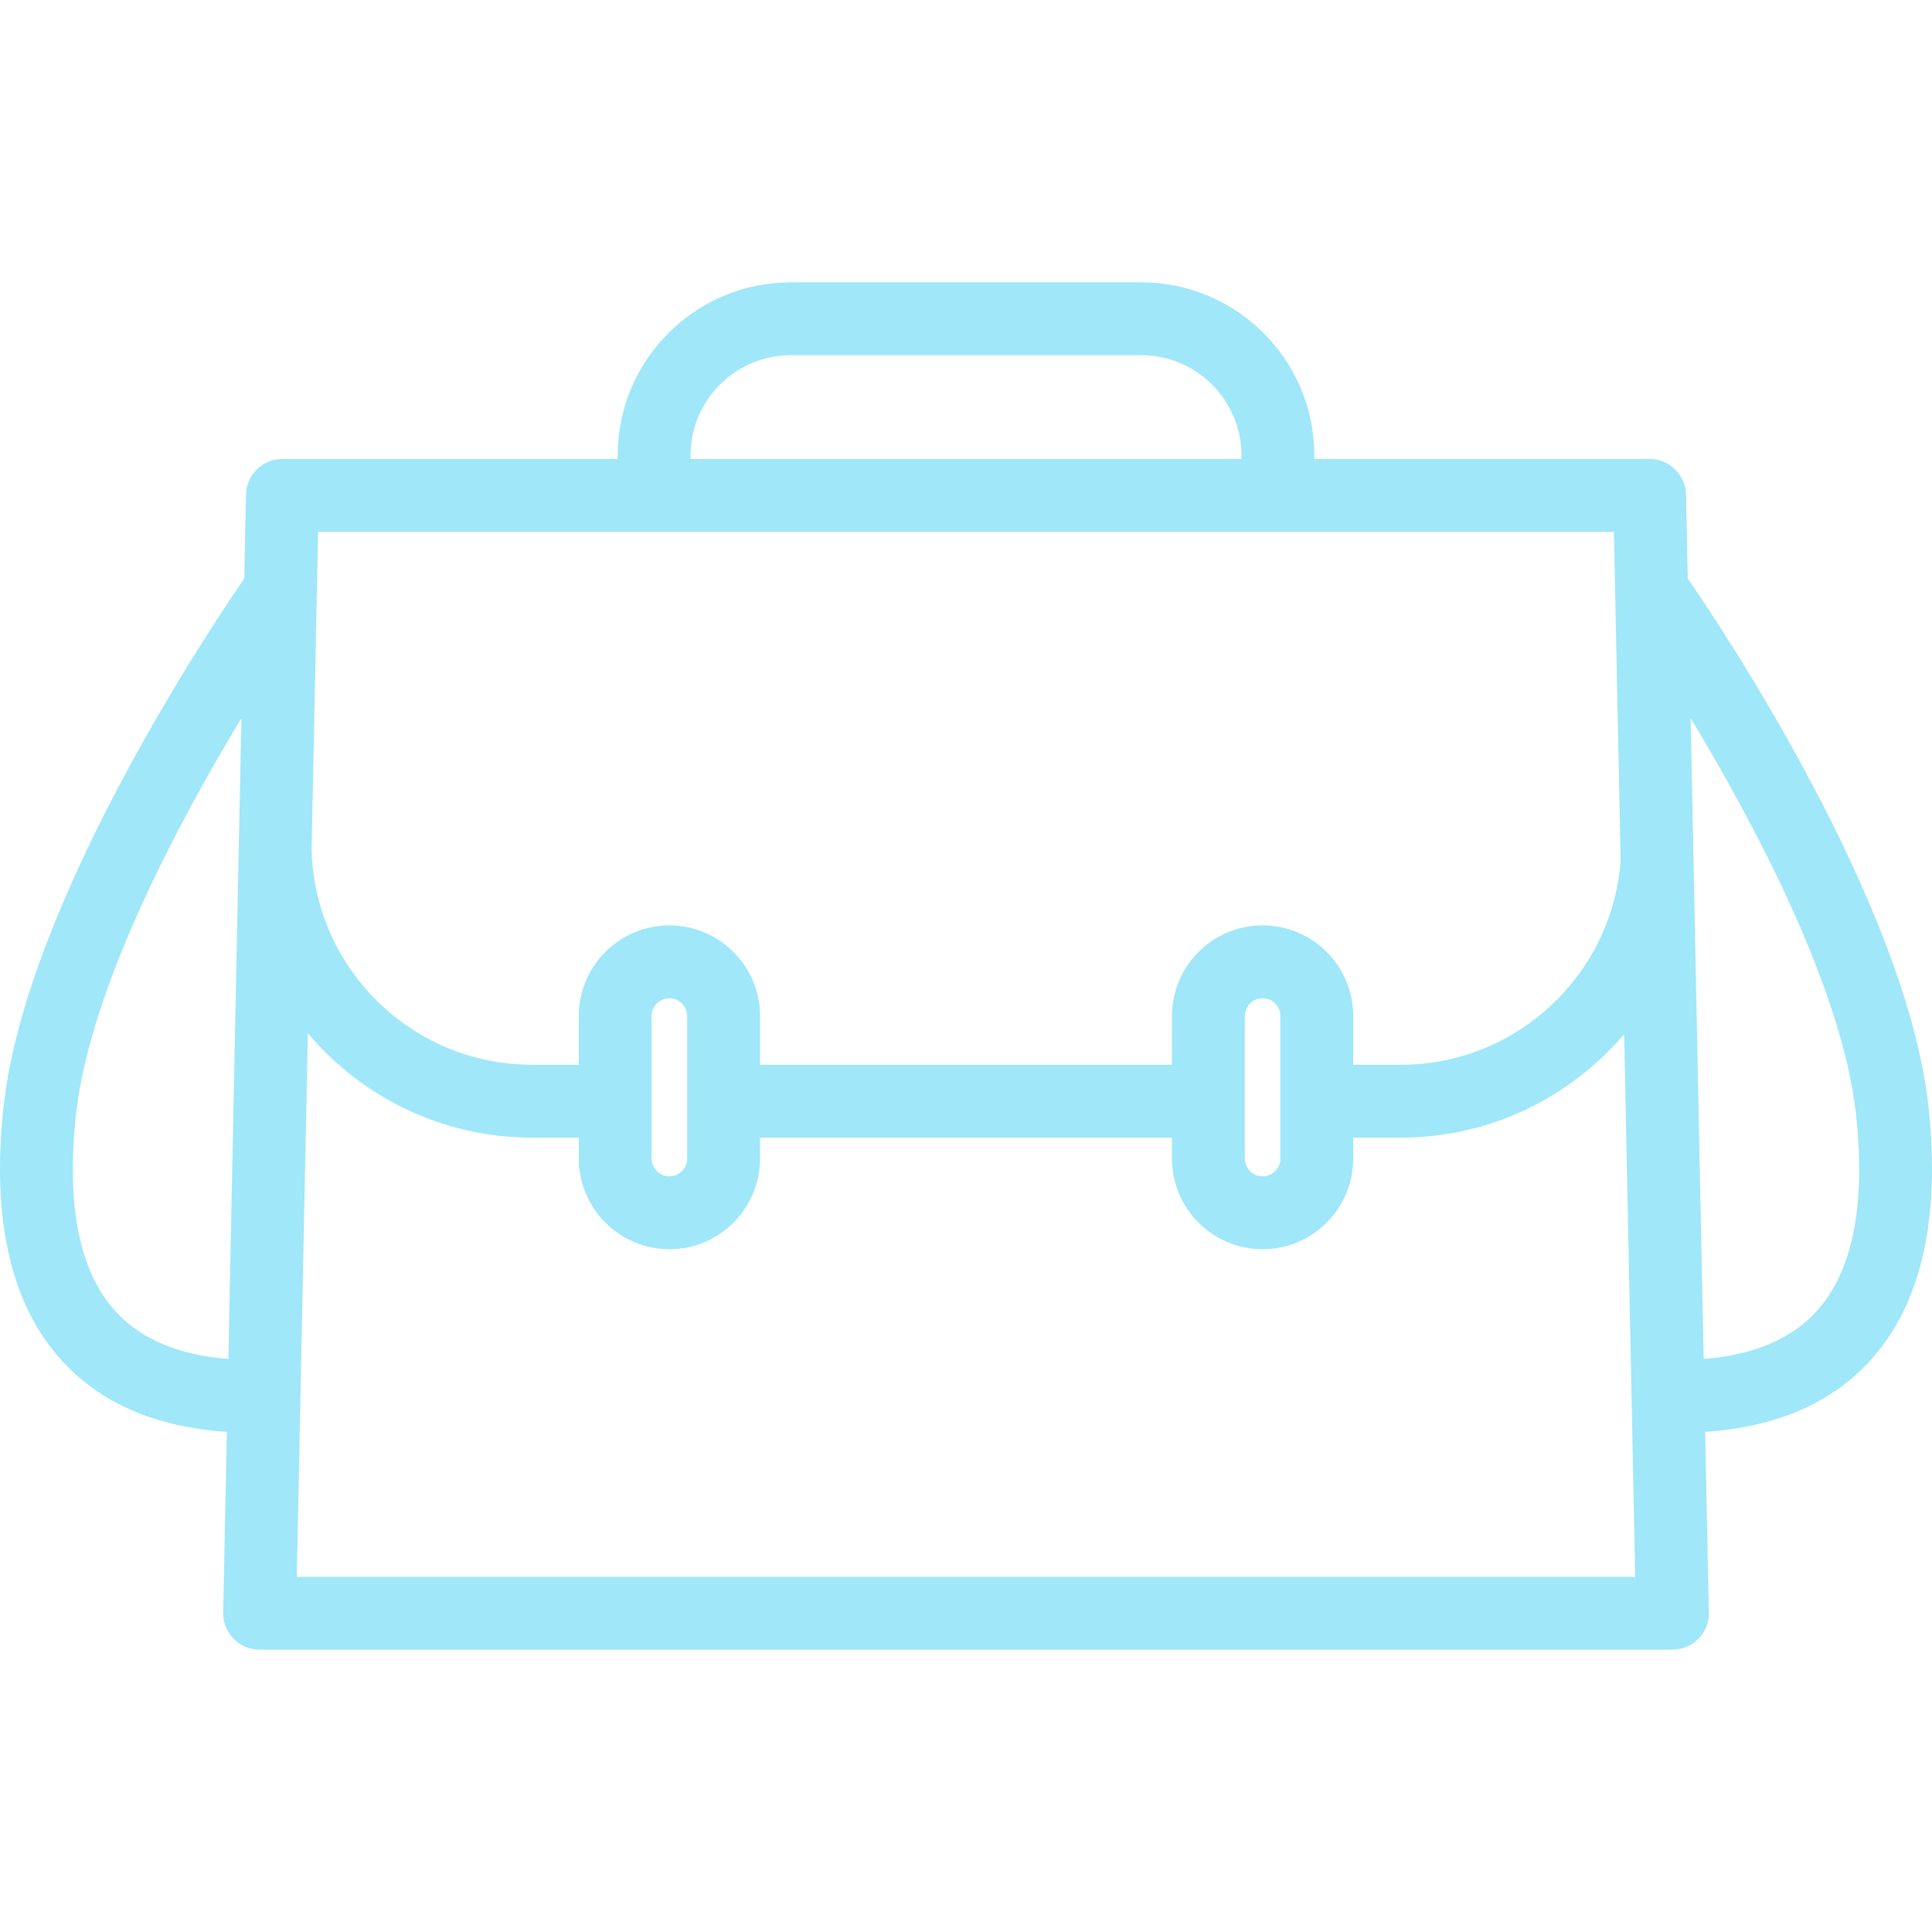 <!DOCTYPE svg PUBLIC "-//W3C//DTD SVG 1.1//EN" "http://www.w3.org/Graphics/SVG/1.1/DTD/svg11.dtd">
<!-- Uploaded to: SVG Repo, www.svgrepo.com, Transformed by: SVG Repo Mixer Tools -->
<svg fill="#9FE7F9" height="800px" width="800px" version="1.1" id="Capa_1" xmlns="http://www.w3.org/2000/svg" xmlns:xlink="http://www.w3.org/1999/xlink" viewBox="0 0 397.778 397.778" xml:space="preserve">
<g id="SVGRepo_bgCarrier" stroke-width="0"/>
<g id="SVGRepo_tracerCarrier" stroke-linecap="round" stroke-linejoin="round"/>
<g id="SVGRepo_iconCarrier"> <g> <path d="M397.062,227.961c-4.585-42.447-43.797-100.497-49.572-108.851l-0.352-17.26c-0.083-4.082-3.416-7.348-7.499-7.348h-69.035 v-0.732c0-19.653-15.989-35.643-35.642-35.643h-72.146c-19.653,0-35.643,15.989-35.643,35.643v0.732H58.139 c-4.083,0-7.415,3.266-7.499,7.348l-0.352,17.282c-5.827,8.428-44.986,66.413-49.57,108.826 c-2.506,23.176,1.548,40.746,12.052,52.223c8.024,8.767,19.425,13.664,33.938,14.625l-0.758,37.19 c-0.041,2.016,0.731,3.963,2.142,5.402c1.411,1.439,3.341,2.251,5.357,2.251H344.35c4.142,0,7.5-3.357,7.5-7.5 c0-0.238-0.011-0.474-0.033-0.706l-0.747-36.638c14.509-0.96,25.907-5.857,33.931-14.622 C395.506,268.71,399.564,251.14,397.062,227.961z M142.173,93.771c0-11.383,9.26-20.643,20.643-20.643h72.146 c11.382,0,20.642,9.26,20.642,20.643v0.732H142.173V93.771z M65.488,109.503h266.803l1.381,67.742 c-1.768,23.442-21.388,41.981-45.275,41.981h-9.785v-10.042c0-10.288-8.369-18.658-18.656-18.658 c-10.287,0-18.656,8.37-18.656,18.658v10.042h-84.821v-10.042c0-10.288-8.369-18.658-18.656-18.658s-18.656,8.37-18.656,18.658 v10.042h-9.62c-24.628,0-44.727-19.704-45.394-44.174L65.488,109.503z M263.612,209.185v29.357c0,2.016-1.64,3.656-3.656,3.656 c-2.016,0-3.656-1.641-3.656-3.656v-29.357c0-2.018,1.64-3.658,3.656-3.658C261.972,205.527,263.612,207.168,263.612,209.185z M141.478,209.185v29.357c0,2.016-1.64,3.656-3.656,3.656s-3.656-1.641-3.656-3.656v-29.357c0-2.018,1.64-3.658,3.656-3.658 S141.478,207.168,141.478,209.185z M23.836,270.054c-7.467-8.158-10.227-21.778-8.204-40.482 c2.81-26.001,21.013-60.088,34.071-81.717l-2.689,131.938C36.821,278.996,29.035,275.735,23.836,270.054z M61.103,324.65 l2.281-111.924c11.088,13.138,27.662,21.501,46.162,21.501h9.62v4.315c0,10.287,8.369,18.656,18.656,18.656 s18.656-8.369,18.656-18.656v-4.315h84.821v4.315c0,10.287,8.369,18.656,18.656,18.656c10.287,0,18.656-8.369,18.656-18.656v-4.315 h9.785c18.411,0,34.914-8.285,46.001-21.314l2.277,111.737H61.103z M373.938,270.055c-5.198,5.677-12.981,8.944-23.173,9.734 l-2.69-131.953c13.057,21.629,31.265,55.729,34.074,81.735C384.168,248.278,381.405,261.899,373.938,270.055z"/> </g> </g>
</svg>